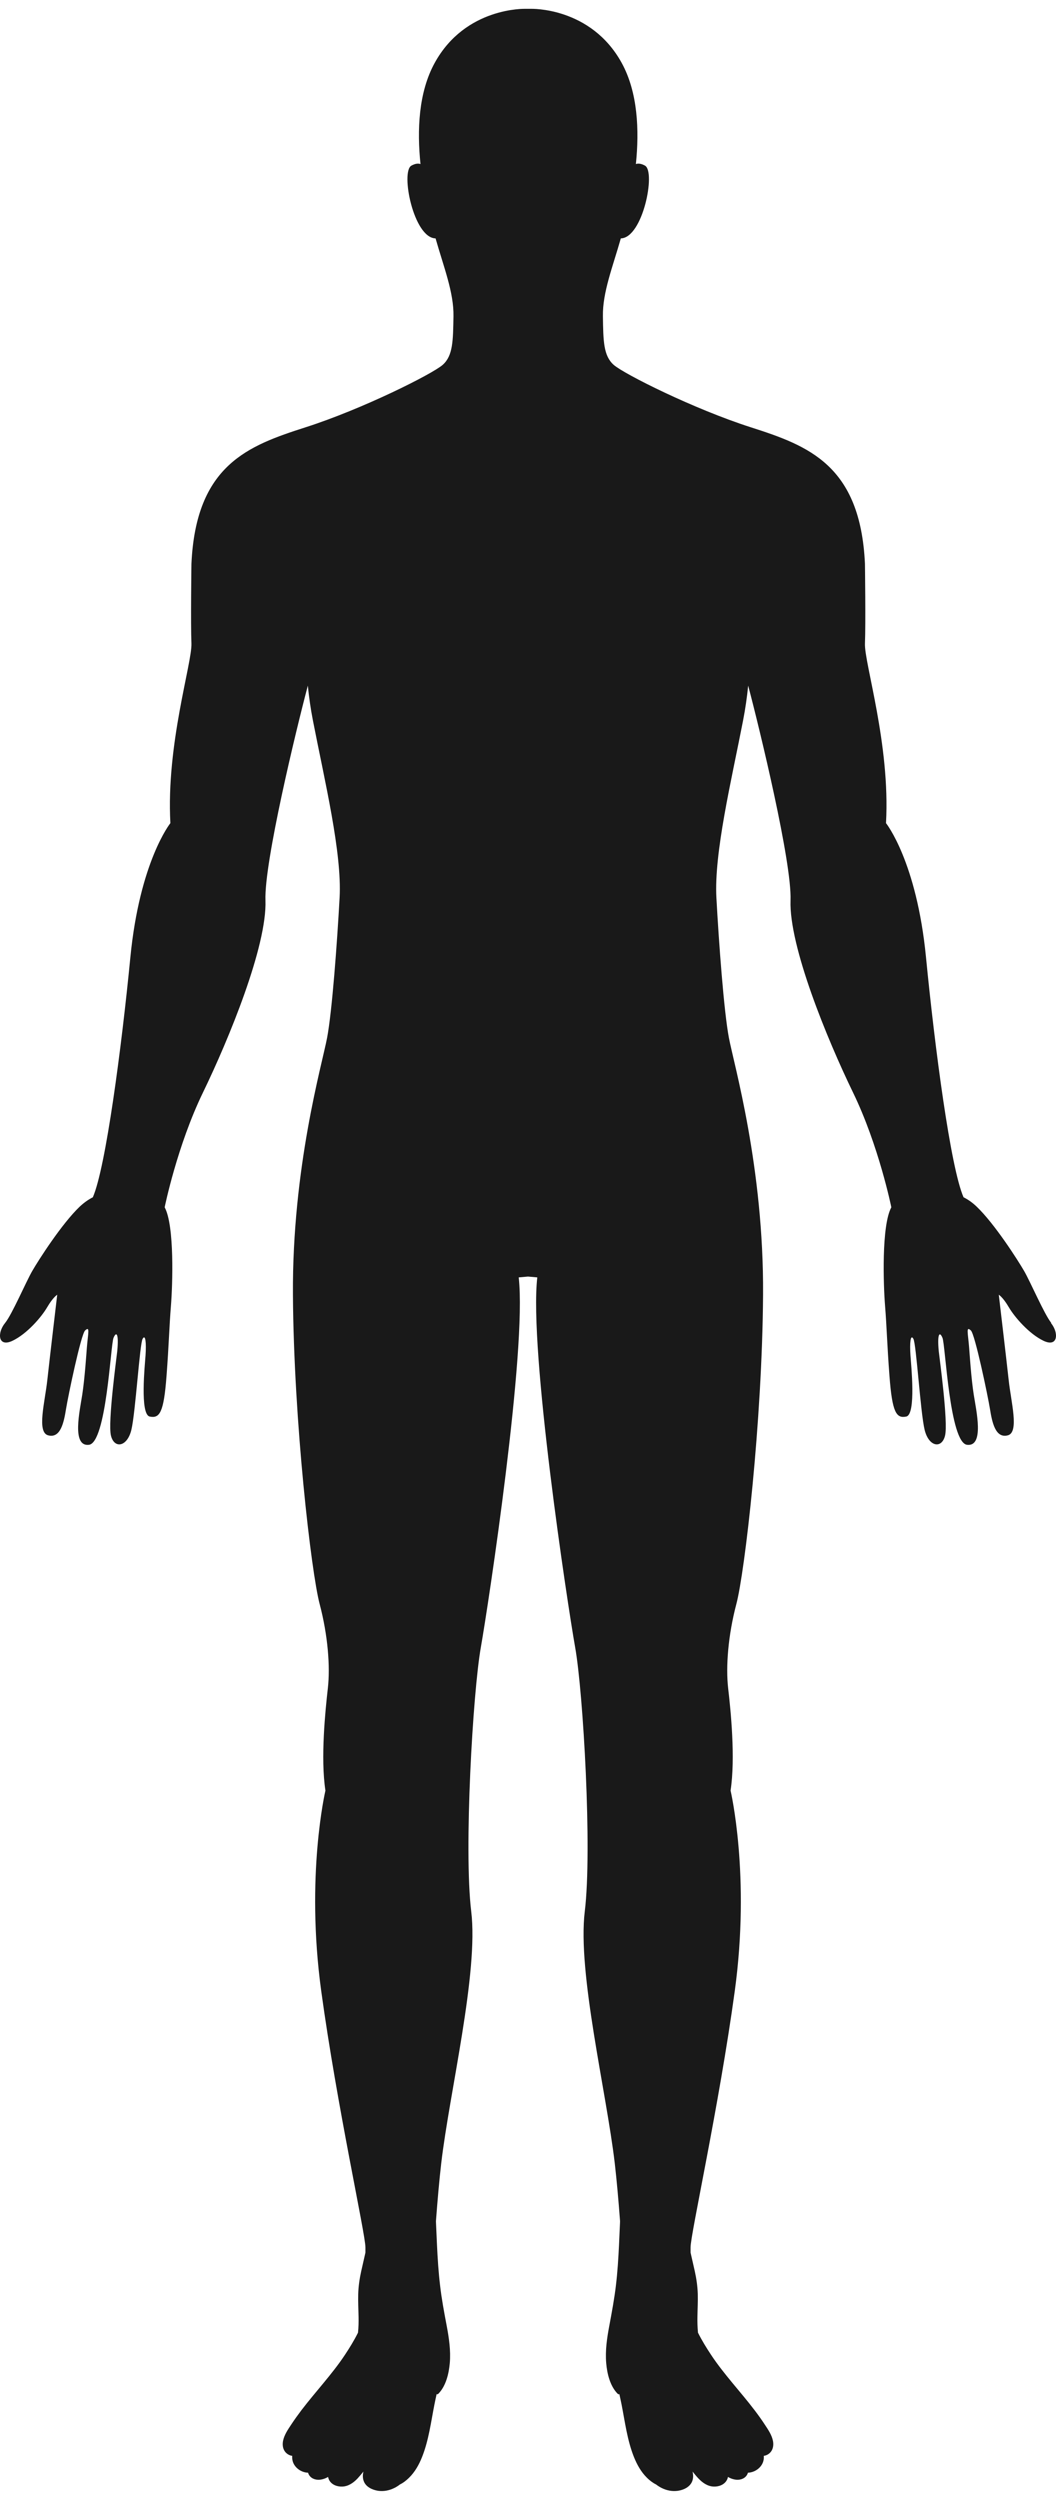 <svg width="60" height="142" viewBox="0 0 60 142" fill="none" xmlns="http://www.w3.org/2000/svg">
<path d="M59.734 75.15C59.341 74.667 58.544 72.809 58.188 72.195C57.833 71.581 56.508 69.508 55.49 68.539C55.241 68.299 54.988 68.13 54.747 68.009C54.01 66.323 53.117 59.54 52.614 54.378C52.081 48.92 50.341 46.757 50.341 46.757C50.591 42.29 49.098 37.649 49.145 36.549C49.192 35.449 49.145 32.023 49.145 32.023C48.886 26.4 45.901 25.312 42.659 24.271C39.415 23.23 35.462 21.247 34.871 20.727C34.281 20.206 34.278 19.355 34.256 17.962C34.234 16.612 34.809 15.175 35.274 13.542C36.529 13.511 37.27 9.752 36.648 9.409C36.423 9.284 36.255 9.275 36.13 9.319C36.327 7.405 36.245 5.251 35.324 3.574C33.569 0.382 30.159 0.501 30.159 0.501H29.86C29.86 0.501 26.45 0.382 24.698 3.574C23.776 5.251 23.692 7.408 23.892 9.319C23.767 9.275 23.599 9.284 23.374 9.409C22.752 9.752 23.492 13.514 24.748 13.542C25.213 15.175 25.788 16.612 25.766 17.962C25.741 19.355 25.741 20.206 25.151 20.727C24.557 21.247 20.604 23.233 17.363 24.271C14.118 25.312 11.136 26.397 10.877 32.023C10.877 32.023 10.83 35.449 10.877 36.549C10.924 37.649 9.434 42.29 9.681 46.757C9.681 46.757 7.941 48.92 7.407 54.378C6.905 59.537 6.008 66.323 5.275 68.009C5.037 68.13 4.784 68.302 4.531 68.539C3.513 69.508 2.186 71.581 1.833 72.195C1.477 72.809 0.684 74.664 0.288 75.15C-0.175 75.717 -0.112 76.553 0.712 76.16C1.53 75.77 2.352 74.82 2.683 74.252C3.014 73.685 3.251 73.545 3.251 73.545C3.251 73.545 2.811 77.26 2.689 78.388C2.552 79.642 2.08 81.353 2.733 81.531C3.448 81.724 3.632 80.773 3.751 80.041C3.869 79.308 4.603 75.786 4.837 75.574C5.128 75.309 5 75.72 4.934 76.565C4.912 76.852 4.816 78.289 4.675 79.211C4.534 80.134 4.06 82.188 5.053 82.07C6.046 81.951 6.283 76.4 6.449 75.998C6.614 75.596 6.758 75.761 6.661 76.755C6.63 77.07 6.118 80.795 6.305 81.552C6.496 82.31 7.229 82.191 7.464 81.222C7.698 80.252 7.938 76.331 8.104 76.048C8.269 75.764 8.316 76.285 8.269 76.992C8.235 77.51 7.938 80.346 8.507 80.465C9.075 80.583 9.306 80.234 9.462 78.161C9.599 76.344 9.618 75.337 9.712 74.181C9.806 73.024 9.924 69.62 9.356 68.579C9.356 68.579 10.065 65.082 11.532 62.059C13 59.035 15.177 53.739 15.083 51.143C15.005 48.986 16.819 41.483 17.491 38.946C17.553 39.579 17.647 40.249 17.781 40.934C18.443 44.338 19.439 48.45 19.295 51.002C19.155 53.555 18.871 57.43 18.587 58.941C18.302 60.453 16.597 66.313 16.644 73.545C16.691 80.776 17.687 89.307 18.159 91.103C18.633 92.898 18.768 94.678 18.627 95.906C18.487 97.134 18.206 99.868 18.49 101.71C18.49 101.71 17.353 106.532 18.252 113.1C19.152 119.67 20.763 126.899 20.763 127.656V127.955C20.685 128.308 20.601 128.66 20.523 129.012C20.429 129.439 20.366 129.866 20.354 130.302C20.341 130.736 20.366 131.166 20.373 131.596C20.379 131.898 20.373 132.201 20.341 132.503C20.123 132.943 19.861 133.366 19.592 133.772C19.227 134.323 18.814 134.838 18.393 135.349C17.968 135.863 17.537 136.371 17.131 136.901C16.931 137.166 16.738 137.434 16.554 137.712C16.363 138.001 16.151 138.304 16.082 138.65C16.02 138.968 16.11 139.289 16.413 139.442C16.473 139.473 16.538 139.491 16.604 139.501C16.594 139.597 16.604 139.697 16.629 139.8C16.732 140.177 17.116 140.448 17.503 140.458C17.556 140.638 17.687 140.772 17.893 140.832C18.143 140.903 18.418 140.829 18.64 140.698C18.652 140.754 18.671 140.81 18.696 140.866C18.836 141.14 19.149 141.256 19.442 141.246C19.789 141.237 20.082 141.031 20.313 140.788C20.432 140.66 20.541 140.526 20.651 140.392C20.604 140.573 20.601 140.766 20.669 140.941C20.794 141.271 21.157 141.436 21.488 141.486C21.803 141.53 22.118 141.468 22.402 141.327C22.512 141.274 22.621 141.206 22.724 141.125C22.918 141.031 23.093 140.891 23.242 140.744C23.577 140.414 23.808 140.003 23.98 139.569C24.363 138.609 24.488 137.568 24.688 136.561C24.726 136.371 24.766 136.181 24.81 135.991C24.835 136.01 24.876 136.007 24.907 135.972C25.338 135.536 25.503 134.831 25.556 134.239C25.619 133.516 25.51 132.793 25.375 132.082C25.232 131.328 25.091 130.577 25.004 129.816C24.913 129.056 24.866 128.289 24.829 127.525C24.81 127.104 24.791 126.684 24.773 126.263C24.773 126.232 24.773 126.2 24.77 126.169C24.857 125 24.957 123.863 25.069 122.89C25.544 118.826 27.199 112.068 26.774 108.571C26.35 105.073 26.868 96.14 27.318 93.59C27.767 91.04 29.944 76.671 29.472 72.56L30 72.513L30.528 72.56C30.053 76.671 32.23 91.037 32.682 93.59C33.135 96.143 33.654 105.073 33.226 108.571C32.801 112.068 34.456 118.826 34.931 122.89C35.043 123.863 35.143 125 35.23 126.169C35.23 126.2 35.227 126.232 35.227 126.263C35.209 126.684 35.19 127.104 35.171 127.525C35.134 128.292 35.087 129.056 34.996 129.816C34.906 130.58 34.765 131.328 34.625 132.082C34.49 132.793 34.381 133.513 34.444 134.239C34.494 134.828 34.662 135.536 35.093 135.972C35.127 136.007 35.168 136.01 35.19 135.991C35.234 136.181 35.271 136.371 35.312 136.561C35.511 137.568 35.636 138.609 36.02 139.569C36.195 140.003 36.423 140.414 36.758 140.744C36.907 140.894 37.085 141.031 37.276 141.125C37.379 141.206 37.491 141.274 37.597 141.327C37.879 141.468 38.197 141.53 38.513 141.486C38.843 141.44 39.203 141.271 39.331 140.941C39.399 140.763 39.393 140.573 39.349 140.392C39.459 140.526 39.565 140.663 39.687 140.788C39.918 141.031 40.211 141.237 40.558 141.246C40.851 141.256 41.164 141.137 41.304 140.866C41.332 140.813 41.351 140.757 41.36 140.698C41.585 140.829 41.857 140.903 42.107 140.832C42.313 140.772 42.444 140.638 42.497 140.458C42.884 140.445 43.268 140.177 43.371 139.8C43.4 139.697 43.406 139.597 43.396 139.501C43.462 139.491 43.524 139.473 43.587 139.442C43.89 139.289 43.98 138.968 43.918 138.65C43.849 138.304 43.637 138.001 43.446 137.712C43.265 137.434 43.072 137.166 42.869 136.901C42.466 136.371 42.032 135.863 41.607 135.349C41.189 134.841 40.773 134.323 40.408 133.772C40.139 133.366 39.877 132.943 39.658 132.503C39.63 132.204 39.621 131.901 39.627 131.596C39.633 131.163 39.658 130.733 39.646 130.302C39.633 129.866 39.571 129.439 39.477 129.012C39.399 128.66 39.315 128.308 39.237 127.955V127.656C39.237 126.899 40.848 119.67 41.748 113.1C42.647 106.529 41.51 101.71 41.51 101.71C41.794 99.868 41.517 97.134 41.373 95.906C41.232 94.678 41.367 92.898 41.841 91.103C42.316 89.307 43.309 80.776 43.356 73.545C43.403 66.313 41.698 60.453 41.413 58.941C41.129 57.43 40.845 53.555 40.705 51.002C40.564 48.45 41.557 44.338 42.219 40.934C42.353 40.246 42.447 39.579 42.51 38.946C43.181 41.483 44.995 48.986 44.917 51.143C44.823 53.742 47 59.035 48.468 62.059C49.935 65.082 50.644 68.579 50.644 68.579C50.076 69.62 50.194 73.021 50.288 74.181C50.382 75.34 50.401 76.347 50.538 78.161C50.694 80.234 50.925 80.583 51.493 80.465C52.062 80.346 51.765 77.51 51.731 76.992C51.684 76.285 51.731 75.764 51.896 76.048C52.062 76.331 52.299 80.252 52.536 81.222C52.774 82.191 53.508 82.31 53.695 81.552C53.886 80.795 53.37 77.07 53.339 76.755C53.245 75.764 53.386 75.599 53.551 75.998C53.717 76.4 53.954 81.951 54.947 82.07C55.94 82.188 55.469 80.131 55.325 79.211C55.181 78.292 55.088 76.852 55.066 76.565C55 75.717 54.872 75.309 55.163 75.574C55.397 75.786 56.131 79.308 56.249 80.041C56.368 80.773 56.552 81.724 57.267 81.531C57.917 81.353 57.445 79.642 57.311 78.388C57.189 77.26 56.749 73.545 56.749 73.545C56.749 73.545 56.986 73.685 57.317 74.252C57.648 74.82 58.473 75.77 59.288 76.16C60.112 76.553 60.175 75.717 59.712 75.15H59.734Z" fill="#191919"/>
</svg>
